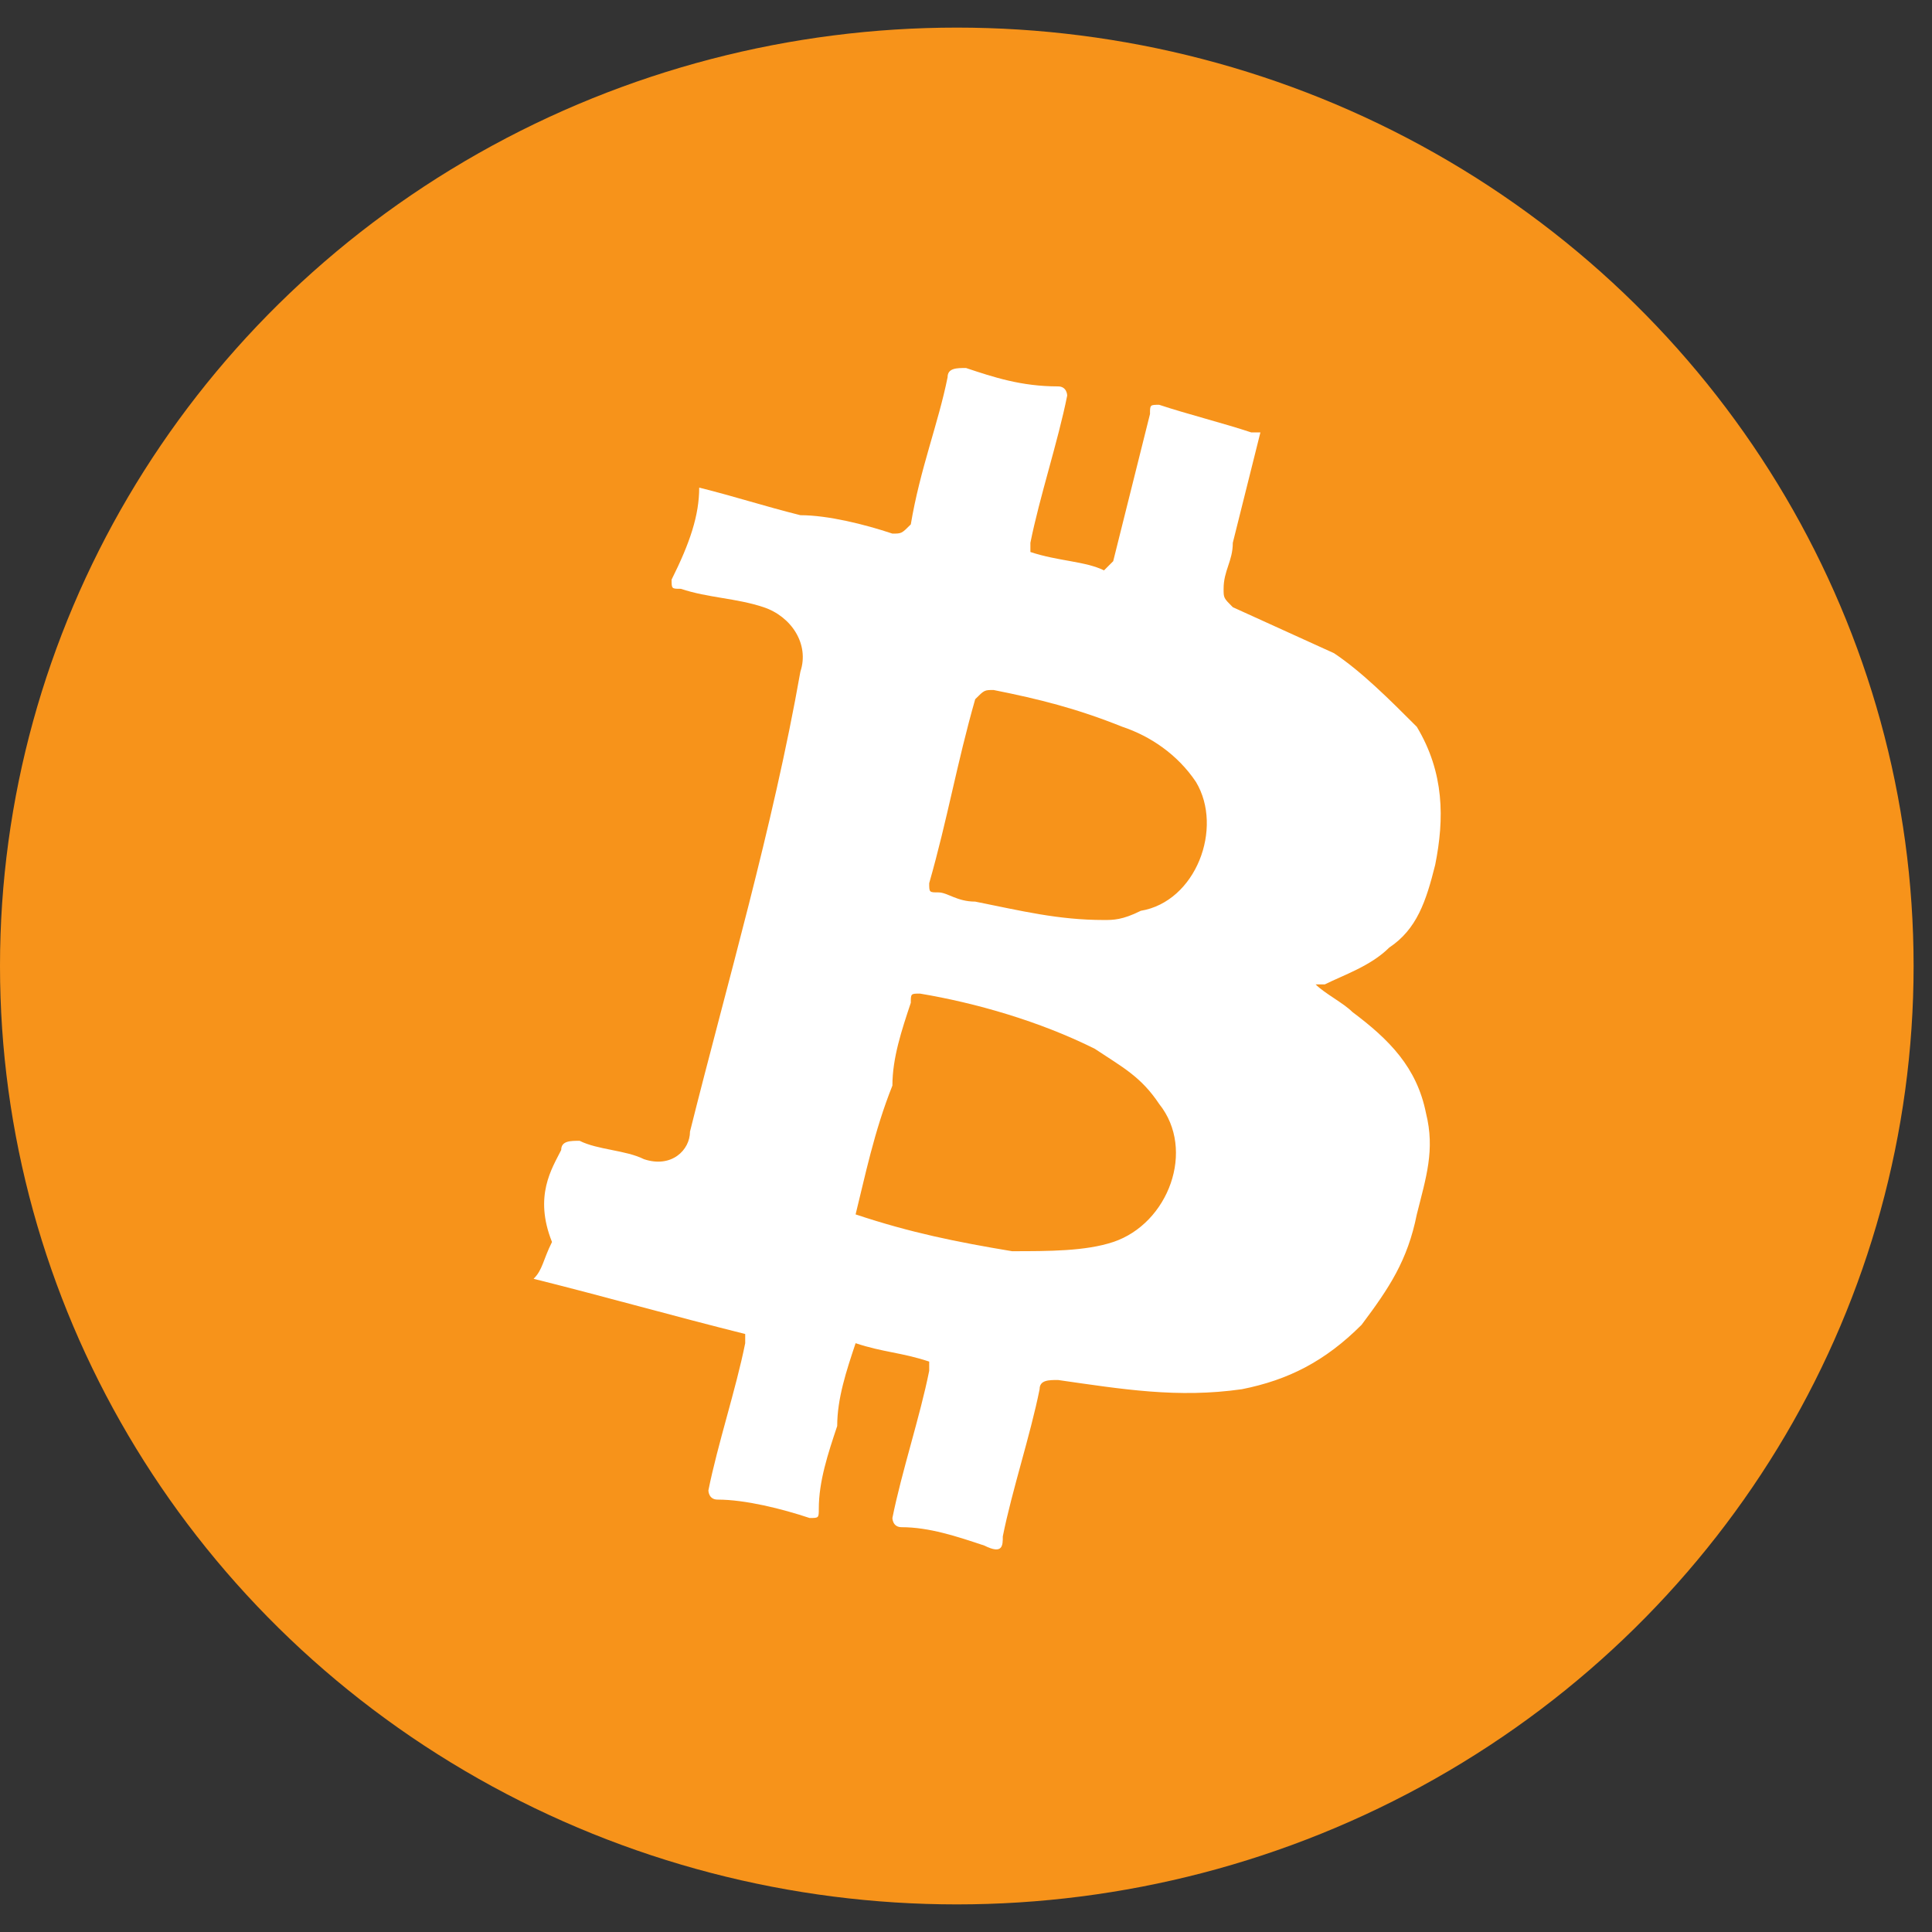 <?xml version="1.0" encoding="utf-8"?>
<!-- Generator: Adobe Illustrator 26.0.2, SVG Export Plug-In . SVG Version: 6.00 Build 0)  -->
<svg version="1.1" id="Layer_1" xmlns="http://www.w3.org/2000/svg" xmlns:xlink="http://www.w3.org/1999/xlink" x="0px" y="0px"
	 viewBox="0 0 21 21" style="enable-background:new 0 0 21 21;" xml:space="preserve">
<rect x="0" y="0" width="21" height="21" fill="#333333" stroke="none"/>
<style type="text/css">
	.st0{fill:#F7931A;}
	.st1{fill:#FFFFFF;}
</style>
<g>
	<g transform="translate(-305 -602) translate(305 602)">
		<ellipse class="st0" cx="10.4" cy="10.5" rx="10.4" ry="10.2"/>
		<path class="st1" d="M7.6,5.3c0.4,0.1,0.7,0.2,1.1,0.3C9,5.6,9.4,5.7,9.7,5.8c0.1,0,0.1,0,0.2-0.1c0.1-0.6,0.3-1.1,0.4-1.6
			c0-0.1,0.1-0.1,0.2-0.1c0.3,0.1,0.6,0.2,1,0.2c0.1,0,0.1,0.1,0.1,0.1c-0.1,0.5-0.3,1.1-0.4,1.6c0,0,0,0.1,0,0.1
			c0.3,0.1,0.6,0.1,0.8,0.2c0,0,0.1-0.1,0.1-0.1c0.1-0.4,0.2-0.8,0.3-1.2l0.1-0.4c0-0.1,0-0.1,0.1-0.1c0.3,0.1,0.7,0.2,1,0.3
			c0,0,0,0,0.1,0c-0.1,0.4-0.2,0.8-0.3,1.2c0,0.2-0.1,0.3-0.1,0.5c0,0.1,0,0.1,0.1,0.2l1.1,0.5c0.3,0.2,0.6,0.5,0.9,0.8
			c0.3,0.5,0.3,1,0.2,1.5c-0.1,0.4-0.2,0.7-0.5,0.9c-0.2,0.2-0.5,0.3-0.7,0.4c0,0-0.1,0-0.1,0c0.1,0.1,0.3,0.2,0.4,0.3
			c0.4,0.3,0.7,0.6,0.8,1.1c0.1,0.4,0,0.7-0.1,1.1c-0.1,0.5-0.3,0.8-0.6,1.2c-0.4,0.4-0.8,0.6-1.3,0.7c-0.7,0.1-1.3,0-2-0.1
			c-0.1,0-0.2,0-0.2,0.1c-0.1,0.5-0.3,1.1-0.4,1.6c0,0.1,0,0.2-0.2,0.1c-0.3-0.1-0.6-0.2-0.9-0.2c-0.1,0-0.1-0.1-0.1-0.1
			c0.1-0.5,0.3-1.1,0.4-1.6c0-0.1,0-0.1,0-0.1c-0.3-0.1-0.5-0.1-0.8-0.2c-0.1,0.3-0.2,0.6-0.2,0.9c-0.1,0.3-0.2,0.6-0.2,0.9
			c0,0.1,0,0.1-0.1,0.1c-0.3-0.1-0.7-0.2-1-0.2c-0.1,0-0.1-0.1-0.1-0.1c0.1-0.5,0.3-1.1,0.4-1.6c0,0,0-0.1,0-0.1
			c-0.8-0.2-1.5-0.4-2.3-0.6c0.1-0.1,0.1-0.2,0.2-0.4C5.8,13,6,12.7,6.1,12.5c0-0.1,0.1-0.1,0.2-0.1c0.2,0.1,0.5,0.1,0.7,0.2
			c0.3,0.1,0.5-0.1,0.5-0.3c0.4-1.6,0.9-3.3,1.2-5C8.8,7,8.6,6.7,8.3,6.6C8,6.5,7.7,6.5,7.4,6.4c-0.1,0-0.1,0-0.1-0.1
			C7.5,5.9,7.6,5.6,7.6,5.3C7.5,5.3,7.5,5.3,7.6,5.3z M9.3,13.2C9.3,13.2,9.3,13.3,9.3,13.2c0.6,0.2,1.1,0.3,1.7,0.4
			c0.4,0,0.8,0,1.1-0.1c0.6-0.2,0.9-1,0.5-1.5c-0.2-0.3-0.4-0.4-0.7-0.6c-0.6-0.3-1.3-0.5-1.9-0.6c-0.1,0-0.1,0-0.1,0.1
			c-0.1,0.3-0.2,0.6-0.2,0.9C9.5,12.3,9.4,12.8,9.3,13.2L9.3,13.2z M12,10c0.1,0,0.2,0,0.4-0.1C13,9.8,13.3,9,13,8.5
			c-0.2-0.3-0.5-0.5-0.8-0.6c-0.5-0.2-0.9-0.3-1.4-0.4c-0.1,0-0.1,0-0.2,0.1c-0.2,0.7-0.3,1.3-0.5,2c0,0.1,0,0.1,0.1,0.1
			c0.1,0,0.2,0.1,0.4,0.1C11.1,9.9,11.5,10,12,10z"/>
	</g>
</g>
</svg>
